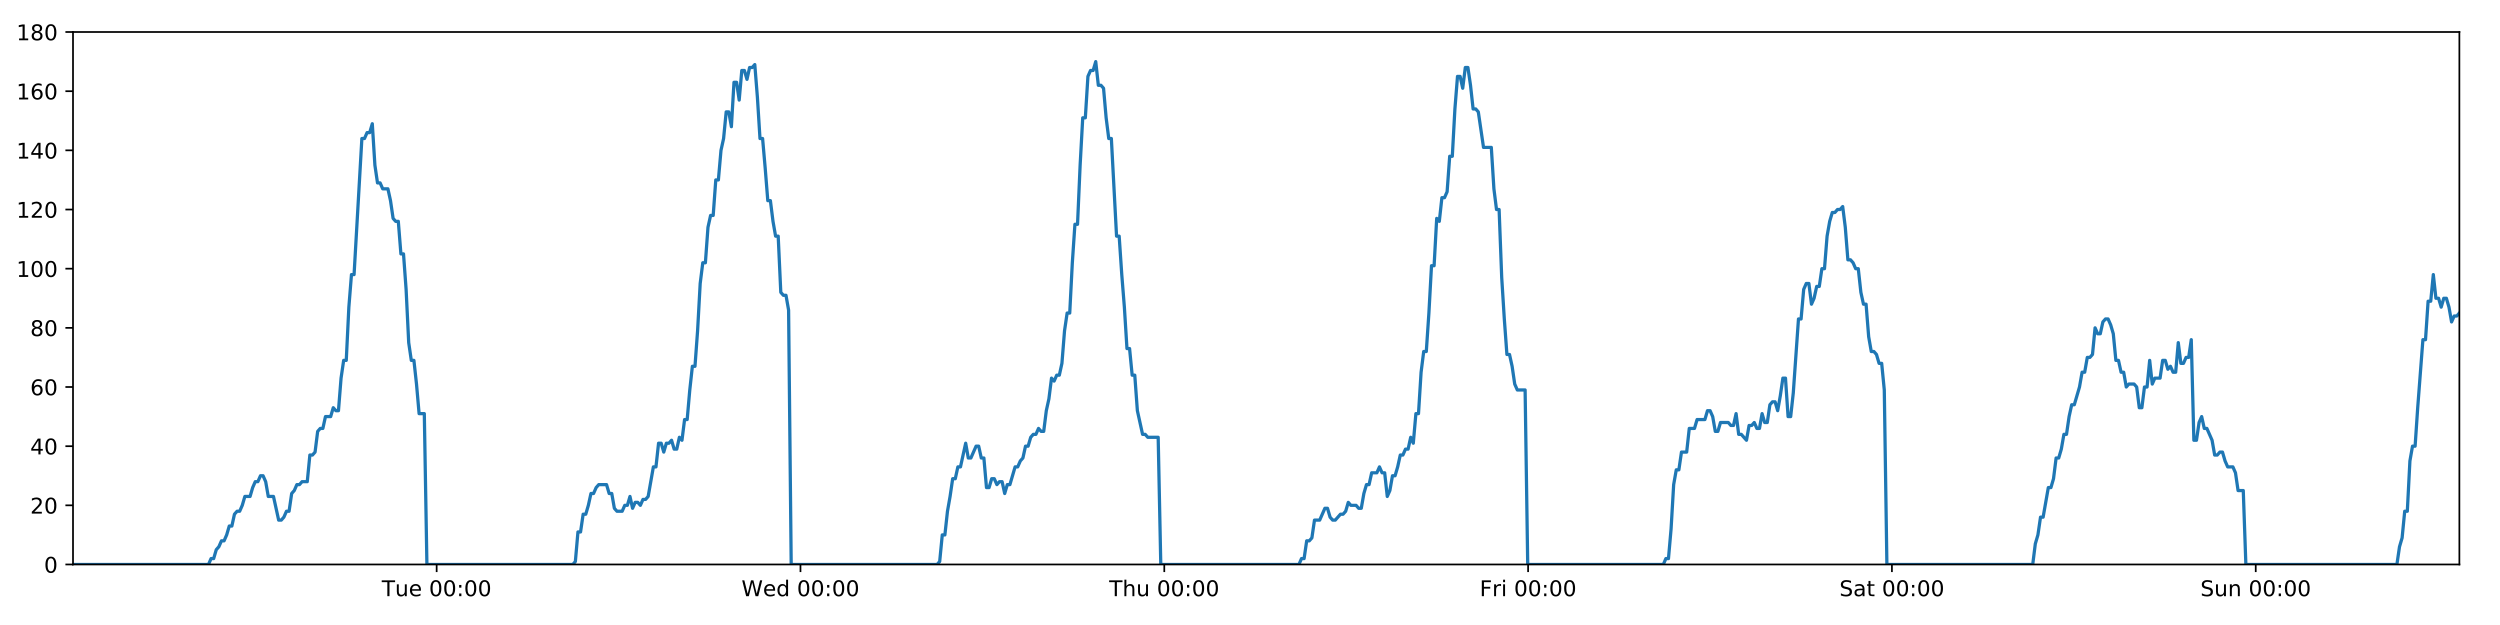 <?xml version="1.0" encoding="utf-8" standalone="no"?>
<!DOCTYPE svg PUBLIC "-//W3C//DTD SVG 1.1//EN"
  "http://www.w3.org/Graphics/SVG/1.1/DTD/svg11.dtd">
<!-- Created with matplotlib (https://matplotlib.org/) -->
<svg height="288pt" version="1.1" viewBox="0 0 1152 288" width="1152pt" xmlns="http://www.w3.org/2000/svg" xmlns:xlink="http://www.w3.org/1999/xlink">
 <defs>
  <style type="text/css">
*{stroke-linecap:butt;stroke-linejoin:round;}
  </style>
 </defs>
 <g id="figure_1">
  <g id="patch_1">
   <path d="M 0 288 
L 1152 288 
L 1152 0 
L 0 0 
z
" style="fill:#ffffff;"/>
  </g>
  <g id="axes_1">
   <g id="patch_2">
    <path d="M 33.64 260.12 
L 1133.28 260.12 
L 1133.28 14.76 
L 33.64 14.76 
z
" style="fill:#ffffff;"/>
   </g>
   <g id="matplotlib.axis_1">
    <g id="xtick_1">
     <g id="line2d_1">
      <defs>
       <path d="M 0 0 
L 0 3.5 
" id="m9d5ffe9130" style="stroke:#000000;stroke-width:0.8;"/>
      </defs>
      <g>
       <use style="stroke:#000000;stroke-width:0.8;" x="201.211" xlink:href="#m9d5ffe9130" y="260.12"/>
      </g>
     </g>
     <g id="text_1">
      <!-- Tue 00:00 -->
      <defs>
       <path d="M -0.297 72.906 
L 61.375 72.906 
L 61.375 64.594 
L 35.5 64.594 
L 35.5 0 
L 25.594 0 
L 25.594 64.594 
L -0.297 64.594 
z
" id="DejaVuSans-84"/>
       <path d="M 8.5 21.578 
L 8.5 54.688 
L 17.484 54.688 
L 17.484 21.922 
Q 17.484 14.156 20.5 10.266 
Q 23.531 6.391 29.594 6.391 
Q 36.859 6.391 41.078 11.031 
Q 45.312 15.672 45.312 23.688 
L 45.312 54.688 
L 54.297 54.688 
L 54.297 0 
L 45.312 0 
L 45.312 8.406 
Q 42.047 3.422 37.719 1 
Q 33.406 -1.422 27.688 -1.422 
Q 18.266 -1.422 13.375 4.438 
Q 8.5 10.297 8.5 21.578 
z
M 31.109 56 
z
" id="DejaVuSans-117"/>
       <path d="M 56.203 29.594 
L 56.203 25.203 
L 14.891 25.203 
Q 15.484 15.922 20.484 11.062 
Q 25.484 6.203 34.422 6.203 
Q 39.594 6.203 44.453 7.469 
Q 49.312 8.734 54.109 11.281 
L 54.109 2.781 
Q 49.266 0.734 44.188 -0.344 
Q 39.109 -1.422 33.891 -1.422 
Q 20.797 -1.422 13.156 6.188 
Q 5.516 13.812 5.516 26.812 
Q 5.516 40.234 12.766 48.109 
Q 20.016 56 32.328 56 
Q 43.359 56 49.781 48.891 
Q 56.203 41.797 56.203 29.594 
z
M 47.219 32.234 
Q 47.125 39.594 43.094 43.984 
Q 39.062 48.391 32.422 48.391 
Q 24.906 48.391 20.391 44.141 
Q 15.875 39.891 15.188 32.172 
z
" id="DejaVuSans-101"/>
       <path id="DejaVuSans-32"/>
       <path d="M 31.781 66.406 
Q 24.172 66.406 20.328 58.906 
Q 16.5 51.422 16.5 36.375 
Q 16.5 21.391 20.328 13.891 
Q 24.172 6.391 31.781 6.391 
Q 39.453 6.391 43.281 13.891 
Q 47.125 21.391 47.125 36.375 
Q 47.125 51.422 43.281 58.906 
Q 39.453 66.406 31.781 66.406 
z
M 31.781 74.219 
Q 44.047 74.219 50.516 64.516 
Q 56.984 54.828 56.984 36.375 
Q 56.984 17.969 50.516 8.266 
Q 44.047 -1.422 31.781 -1.422 
Q 19.531 -1.422 13.062 8.266 
Q 6.594 17.969 6.594 36.375 
Q 6.594 54.828 13.062 64.516 
Q 19.531 74.219 31.781 74.219 
z
" id="DejaVuSans-48"/>
       <path d="M 11.719 12.406 
L 22.016 12.406 
L 22.016 0 
L 11.719 0 
z
M 11.719 51.703 
L 22.016 51.703 
L 22.016 39.312 
L 11.719 39.312 
z
" id="DejaVuSans-58"/>
      </defs>
      <g transform="translate(175.925 274.718)scale(0.1 -0.1)">
       <use xlink:href="#DejaVuSans-84"/>
       <use x="60.85" xlink:href="#DejaVuSans-117"/>
       <use x="124.229" xlink:href="#DejaVuSans-101"/>
       <use x="185.752" xlink:href="#DejaVuSans-32"/>
       <use x="217.539" xlink:href="#DejaVuSans-48"/>
       <use x="281.162" xlink:href="#DejaVuSans-48"/>
       <use x="344.785" xlink:href="#DejaVuSans-58"/>
       <use x="378.477" xlink:href="#DejaVuSans-48"/>
       <use x="442.1" xlink:href="#DejaVuSans-48"/>
      </g>
     </g>
    </g>
    <g id="xtick_2">
     <g id="line2d_2">
      <g>
       <use style="stroke:#000000;stroke-width:0.8;" x="368.857" xlink:href="#m9d5ffe9130" y="260.12"/>
      </g>
     </g>
     <g id="text_2">
      <!-- Wed 00:00 -->
      <defs>
       <path d="M 3.328 72.906 
L 13.281 72.906 
L 28.609 11.281 
L 43.891 72.906 
L 54.984 72.906 
L 70.312 11.281 
L 85.594 72.906 
L 95.609 72.906 
L 77.297 0 
L 64.891 0 
L 49.516 63.281 
L 33.984 0 
L 21.578 0 
z
" id="DejaVuSans-87"/>
       <path d="M 45.406 46.391 
L 45.406 75.984 
L 54.391 75.984 
L 54.391 0 
L 45.406 0 
L 45.406 8.203 
Q 42.578 3.328 38.25 0.953 
Q 33.938 -1.422 27.875 -1.422 
Q 17.969 -1.422 11.734 6.484 
Q 5.516 14.406 5.516 27.297 
Q 5.516 40.188 11.734 48.094 
Q 17.969 56 27.875 56 
Q 33.938 56 38.25 53.625 
Q 42.578 51.266 45.406 46.391 
z
M 14.797 27.297 
Q 14.797 17.391 18.875 11.75 
Q 22.953 6.109 30.078 6.109 
Q 37.203 6.109 41.297 11.75 
Q 45.406 17.391 45.406 27.297 
Q 45.406 37.203 41.297 42.844 
Q 37.203 48.484 30.078 48.484 
Q 22.953 48.484 18.875 42.844 
Q 14.797 37.203 14.797 27.297 
z
" id="DejaVuSans-100"/>
      </defs>
      <g transform="translate(341.668 274.718)scale(0.1 -0.1)">
       <use xlink:href="#DejaVuSans-87"/>
       <use x="98.799" xlink:href="#DejaVuSans-101"/>
       <use x="160.322" xlink:href="#DejaVuSans-100"/>
       <use x="223.799" xlink:href="#DejaVuSans-32"/>
       <use x="255.586" xlink:href="#DejaVuSans-48"/>
       <use x="319.209" xlink:href="#DejaVuSans-48"/>
       <use x="382.832" xlink:href="#DejaVuSans-58"/>
       <use x="416.523" xlink:href="#DejaVuSans-48"/>
       <use x="480.146" xlink:href="#DejaVuSans-48"/>
      </g>
     </g>
    </g>
    <g id="xtick_3">
     <g id="line2d_3">
      <g>
       <use style="stroke:#000000;stroke-width:0.8;" x="536.503" xlink:href="#m9d5ffe9130" y="260.12"/>
      </g>
     </g>
     <g id="text_3">
      <!-- Thu 00:00 -->
      <defs>
       <path d="M 54.891 33.016 
L 54.891 0 
L 45.906 0 
L 45.906 32.719 
Q 45.906 40.484 42.875 44.328 
Q 39.844 48.188 33.797 48.188 
Q 26.516 48.188 22.312 43.547 
Q 18.109 38.922 18.109 30.906 
L 18.109 0 
L 9.078 0 
L 9.078 75.984 
L 18.109 75.984 
L 18.109 46.188 
Q 21.344 51.125 25.703 53.562 
Q 30.078 56 35.797 56 
Q 45.219 56 50.047 50.172 
Q 54.891 44.344 54.891 33.016 
z
" id="DejaVuSans-104"/>
      </defs>
      <g transform="translate(511.114 274.718)scale(0.1 -0.1)">
       <use xlink:href="#DejaVuSans-84"/>
       <use x="61.084" xlink:href="#DejaVuSans-104"/>
       <use x="124.463" xlink:href="#DejaVuSans-117"/>
       <use x="187.842" xlink:href="#DejaVuSans-32"/>
       <use x="219.629" xlink:href="#DejaVuSans-48"/>
       <use x="283.252" xlink:href="#DejaVuSans-48"/>
       <use x="346.875" xlink:href="#DejaVuSans-58"/>
       <use x="380.566" xlink:href="#DejaVuSans-48"/>
       <use x="444.189" xlink:href="#DejaVuSans-48"/>
      </g>
     </g>
    </g>
    <g id="xtick_4">
     <g id="line2d_4">
      <g>
       <use style="stroke:#000000;stroke-width:0.8;" x="704.15" xlink:href="#m9d5ffe9130" y="260.12"/>
      </g>
     </g>
     <g id="text_4">
      <!-- Fri 00:00 -->
      <defs>
       <path d="M 9.812 72.906 
L 51.703 72.906 
L 51.703 64.594 
L 19.672 64.594 
L 19.672 43.109 
L 48.578 43.109 
L 48.578 34.812 
L 19.672 34.812 
L 19.672 0 
L 9.812 0 
z
" id="DejaVuSans-70"/>
       <path d="M 41.109 46.297 
Q 39.594 47.172 37.812 47.578 
Q 36.031 48 33.891 48 
Q 26.266 48 22.188 43.047 
Q 18.109 38.094 18.109 28.812 
L 18.109 0 
L 9.078 0 
L 9.078 54.688 
L 18.109 54.688 
L 18.109 46.188 
Q 20.953 51.172 25.484 53.578 
Q 30.031 56 36.531 56 
Q 37.453 56 38.578 55.875 
Q 39.703 55.766 41.062 55.516 
z
" id="DejaVuSans-114"/>
       <path d="M 9.422 54.688 
L 18.406 54.688 
L 18.406 0 
L 9.422 0 
z
M 9.422 75.984 
L 18.406 75.984 
L 18.406 64.594 
L 9.422 64.594 
z
" id="DejaVuSans-105"/>
      </defs>
      <g transform="translate(681.836 274.718)scale(0.1 -0.1)">
       <use xlink:href="#DejaVuSans-70"/>
       <use x="57.41" xlink:href="#DejaVuSans-114"/>
       <use x="98.523" xlink:href="#DejaVuSans-105"/>
       <use x="126.307" xlink:href="#DejaVuSans-32"/>
       <use x="158.094" xlink:href="#DejaVuSans-48"/>
       <use x="221.717" xlink:href="#DejaVuSans-48"/>
       <use x="285.34" xlink:href="#DejaVuSans-58"/>
       <use x="319.031" xlink:href="#DejaVuSans-48"/>
       <use x="382.654" xlink:href="#DejaVuSans-48"/>
      </g>
     </g>
    </g>
    <g id="xtick_5">
     <g id="line2d_5">
      <g>
       <use style="stroke:#000000;stroke-width:0.8;" x="871.796" xlink:href="#m9d5ffe9130" y="260.12"/>
      </g>
     </g>
     <g id="text_5">
      <!-- Sat 00:00 -->
      <defs>
       <path d="M 53.516 70.516 
L 53.516 60.891 
Q 47.906 63.578 42.922 64.891 
Q 37.938 66.219 33.297 66.219 
Q 25.25 66.219 20.875 63.094 
Q 16.5 59.969 16.5 54.203 
Q 16.5 49.359 19.406 46.891 
Q 22.312 44.438 30.422 42.922 
L 36.375 41.703 
Q 47.406 39.594 52.656 34.297 
Q 57.906 29 57.906 20.125 
Q 57.906 9.516 50.797 4.047 
Q 43.703 -1.422 29.984 -1.422 
Q 24.812 -1.422 18.969 -0.25 
Q 13.141 0.922 6.891 3.219 
L 6.891 13.375 
Q 12.891 10.016 18.656 8.297 
Q 24.422 6.594 29.984 6.594 
Q 38.422 6.594 43.016 9.906 
Q 47.609 13.234 47.609 19.391 
Q 47.609 24.75 44.312 27.781 
Q 41.016 30.812 33.5 32.328 
L 27.484 33.5 
Q 16.453 35.688 11.516 40.375 
Q 6.594 45.062 6.594 53.422 
Q 6.594 63.094 13.406 68.656 
Q 20.219 74.219 32.172 74.219 
Q 37.312 74.219 42.625 73.281 
Q 47.953 72.359 53.516 70.516 
z
" id="DejaVuSans-83"/>
       <path d="M 34.281 27.484 
Q 23.391 27.484 19.188 25 
Q 14.984 22.516 14.984 16.5 
Q 14.984 11.719 18.141 8.906 
Q 21.297 6.109 26.703 6.109 
Q 34.188 6.109 38.703 11.406 
Q 43.219 16.703 43.219 25.484 
L 43.219 27.484 
z
M 52.203 31.203 
L 52.203 0 
L 43.219 0 
L 43.219 8.297 
Q 40.141 3.328 35.547 0.953 
Q 30.953 -1.422 24.312 -1.422 
Q 15.922 -1.422 10.953 3.297 
Q 6 8.016 6 15.922 
Q 6 25.141 12.172 29.828 
Q 18.359 34.516 30.609 34.516 
L 43.219 34.516 
L 43.219 35.406 
Q 43.219 41.609 39.141 45 
Q 35.062 48.391 27.688 48.391 
Q 23 48.391 18.547 47.266 
Q 14.109 46.141 10.016 43.891 
L 10.016 52.203 
Q 14.938 54.109 19.578 55.047 
Q 24.219 56 28.609 56 
Q 40.484 56 46.344 49.844 
Q 52.203 43.703 52.203 31.203 
z
" id="DejaVuSans-97"/>
       <path d="M 18.312 70.219 
L 18.312 54.688 
L 36.812 54.688 
L 36.812 47.703 
L 18.312 47.703 
L 18.312 18.016 
Q 18.312 11.328 20.141 9.422 
Q 21.969 7.516 27.594 7.516 
L 36.812 7.516 
L 36.812 0 
L 27.594 0 
Q 17.188 0 13.234 3.875 
Q 9.281 7.766 9.281 18.016 
L 9.281 47.703 
L 2.688 47.703 
L 2.688 54.688 
L 9.281 54.688 
L 9.281 70.219 
z
" id="DejaVuSans-116"/>
      </defs>
      <g transform="translate(847.599 274.718)scale(0.1 -0.1)">
       <use xlink:href="#DejaVuSans-83"/>
       <use x="63.477" xlink:href="#DejaVuSans-97"/>
       <use x="124.756" xlink:href="#DejaVuSans-116"/>
       <use x="163.965" xlink:href="#DejaVuSans-32"/>
       <use x="195.752" xlink:href="#DejaVuSans-48"/>
       <use x="259.375" xlink:href="#DejaVuSans-48"/>
       <use x="322.998" xlink:href="#DejaVuSans-58"/>
       <use x="356.689" xlink:href="#DejaVuSans-48"/>
       <use x="420.312" xlink:href="#DejaVuSans-48"/>
      </g>
     </g>
    </g>
    <g id="xtick_6">
     <g id="line2d_6">
      <g>
       <use style="stroke:#000000;stroke-width:0.8;" x="1039.442" xlink:href="#m9d5ffe9130" y="260.12"/>
      </g>
     </g>
     <g id="text_6">
      <!-- Sun 00:00 -->
      <defs>
       <path d="M 54.891 33.016 
L 54.891 0 
L 45.906 0 
L 45.906 32.719 
Q 45.906 40.484 42.875 44.328 
Q 39.844 48.188 33.797 48.188 
Q 26.516 48.188 22.312 43.547 
Q 18.109 38.922 18.109 30.906 
L 18.109 0 
L 9.078 0 
L 9.078 54.688 
L 18.109 54.688 
L 18.109 46.188 
Q 21.344 51.125 25.703 53.562 
Q 30.078 56 35.797 56 
Q 45.219 56 50.047 50.172 
Q 54.891 44.344 54.891 33.016 
z
" id="DejaVuSans-110"/>
      </defs>
      <g transform="translate(1013.932 274.718)scale(0.1 -0.1)">
       <use xlink:href="#DejaVuSans-83"/>
       <use x="63.477" xlink:href="#DejaVuSans-117"/>
       <use x="126.855" xlink:href="#DejaVuSans-110"/>
       <use x="190.234" xlink:href="#DejaVuSans-32"/>
       <use x="222.021" xlink:href="#DejaVuSans-48"/>
       <use x="285.645" xlink:href="#DejaVuSans-48"/>
       <use x="349.268" xlink:href="#DejaVuSans-58"/>
       <use x="382.959" xlink:href="#DejaVuSans-48"/>
       <use x="446.582" xlink:href="#DejaVuSans-48"/>
      </g>
     </g>
    </g>
   </g>
   <g id="matplotlib.axis_2">
    <g id="ytick_1">
     <g id="line2d_7">
      <defs>
       <path d="M 0 0 
L -3.5 0 
" id="mddda637c36" style="stroke:#000000;stroke-width:0.8;"/>
      </defs>
      <g>
       <use style="stroke:#000000;stroke-width:0.8;" x="33.64" xlink:href="#mddda637c36" y="260.12"/>
      </g>
     </g>
     <g id="text_7">
      <!-- 0 -->
      <g transform="translate(20.277 263.919)scale(0.1 -0.1)">
       <use xlink:href="#DejaVuSans-48"/>
      </g>
     </g>
    </g>
    <g id="ytick_2">
     <g id="line2d_8">
      <g>
       <use style="stroke:#000000;stroke-width:0.8;" x="33.64" xlink:href="#mddda637c36" y="232.858"/>
      </g>
     </g>
     <g id="text_8">
      <!-- 20 -->
      <defs>
       <path d="M 19.188 8.297 
L 53.609 8.297 
L 53.609 0 
L 7.328 0 
L 7.328 8.297 
Q 12.938 14.109 22.625 23.891 
Q 32.328 33.688 34.812 36.531 
Q 39.547 41.844 41.422 45.531 
Q 43.312 49.219 43.312 52.781 
Q 43.312 58.594 39.234 62.25 
Q 35.156 65.922 28.609 65.922 
Q 23.969 65.922 18.812 64.312 
Q 13.672 62.703 7.812 59.422 
L 7.812 69.391 
Q 13.766 71.781 18.938 73 
Q 24.125 74.219 28.422 74.219 
Q 39.75 74.219 46.484 68.547 
Q 53.219 62.891 53.219 53.422 
Q 53.219 48.922 51.531 44.891 
Q 49.859 40.875 45.406 35.406 
Q 44.188 33.984 37.641 27.219 
Q 31.109 20.453 19.188 8.297 
z
" id="DejaVuSans-50"/>
      </defs>
      <g transform="translate(13.915 236.657)scale(0.1 -0.1)">
       <use xlink:href="#DejaVuSans-50"/>
       <use x="63.623" xlink:href="#DejaVuSans-48"/>
      </g>
     </g>
    </g>
    <g id="ytick_3">
     <g id="line2d_9">
      <g>
       <use style="stroke:#000000;stroke-width:0.8;" x="33.64" xlink:href="#mddda637c36" y="205.596"/>
      </g>
     </g>
     <g id="text_9">
      <!-- 40 -->
      <defs>
       <path d="M 37.797 64.312 
L 12.891 25.391 
L 37.797 25.391 
z
M 35.203 72.906 
L 47.609 72.906 
L 47.609 25.391 
L 58.016 25.391 
L 58.016 17.188 
L 47.609 17.188 
L 47.609 0 
L 37.797 0 
L 37.797 17.188 
L 4.891 17.188 
L 4.891 26.703 
z
" id="DejaVuSans-52"/>
      </defs>
      <g transform="translate(13.915 209.395)scale(0.1 -0.1)">
       <use xlink:href="#DejaVuSans-52"/>
       <use x="63.623" xlink:href="#DejaVuSans-48"/>
      </g>
     </g>
    </g>
    <g id="ytick_4">
     <g id="line2d_10">
      <g>
       <use style="stroke:#000000;stroke-width:0.8;" x="33.64" xlink:href="#mddda637c36" y="178.333"/>
      </g>
     </g>
     <g id="text_10">
      <!-- 60 -->
      <defs>
       <path d="M 33.016 40.375 
Q 26.375 40.375 22.484 35.828 
Q 18.609 31.297 18.609 23.391 
Q 18.609 15.531 22.484 10.953 
Q 26.375 6.391 33.016 6.391 
Q 39.656 6.391 43.531 10.953 
Q 47.406 15.531 47.406 23.391 
Q 47.406 31.297 43.531 35.828 
Q 39.656 40.375 33.016 40.375 
z
M 52.594 71.297 
L 52.594 62.312 
Q 48.875 64.062 45.094 64.984 
Q 41.312 65.922 37.594 65.922 
Q 27.828 65.922 22.672 59.328 
Q 17.531 52.734 16.797 39.406 
Q 19.672 43.656 24.016 45.922 
Q 28.375 48.188 33.594 48.188 
Q 44.578 48.188 50.953 41.516 
Q 57.328 34.859 57.328 23.391 
Q 57.328 12.156 50.688 5.359 
Q 44.047 -1.422 33.016 -1.422 
Q 20.359 -1.422 13.672 8.266 
Q 6.984 17.969 6.984 36.375 
Q 6.984 53.656 15.188 63.938 
Q 23.391 74.219 37.203 74.219 
Q 40.922 74.219 44.703 73.484 
Q 48.484 72.75 52.594 71.297 
z
" id="DejaVuSans-54"/>
      </defs>
      <g transform="translate(13.915 182.133)scale(0.1 -0.1)">
       <use xlink:href="#DejaVuSans-54"/>
       <use x="63.623" xlink:href="#DejaVuSans-48"/>
      </g>
     </g>
    </g>
    <g id="ytick_5">
     <g id="line2d_11">
      <g>
       <use style="stroke:#000000;stroke-width:0.8;" x="33.64" xlink:href="#mddda637c36" y="151.071"/>
      </g>
     </g>
     <g id="text_11">
      <!-- 80 -->
      <defs>
       <path d="M 31.781 34.625 
Q 24.75 34.625 20.719 30.859 
Q 16.703 27.094 16.703 20.516 
Q 16.703 13.922 20.719 10.156 
Q 24.75 6.391 31.781 6.391 
Q 38.812 6.391 42.859 10.172 
Q 46.922 13.969 46.922 20.516 
Q 46.922 27.094 42.891 30.859 
Q 38.875 34.625 31.781 34.625 
z
M 21.922 38.812 
Q 15.578 40.375 12.031 44.719 
Q 8.5 49.078 8.5 55.328 
Q 8.5 64.062 14.719 69.141 
Q 20.953 74.219 31.781 74.219 
Q 42.672 74.219 48.875 69.141 
Q 55.078 64.062 55.078 55.328 
Q 55.078 49.078 51.531 44.719 
Q 48 40.375 41.703 38.812 
Q 48.828 37.156 52.797 32.312 
Q 56.781 27.484 56.781 20.516 
Q 56.781 9.906 50.312 4.234 
Q 43.844 -1.422 31.781 -1.422 
Q 19.734 -1.422 13.25 4.234 
Q 6.781 9.906 6.781 20.516 
Q 6.781 27.484 10.781 32.312 
Q 14.797 37.156 21.922 38.812 
z
M 18.312 54.391 
Q 18.312 48.734 21.844 45.562 
Q 25.391 42.391 31.781 42.391 
Q 38.141 42.391 41.719 45.562 
Q 45.312 48.734 45.312 54.391 
Q 45.312 60.062 41.719 63.234 
Q 38.141 66.406 31.781 66.406 
Q 25.391 66.406 21.844 63.234 
Q 18.312 60.062 18.312 54.391 
z
" id="DejaVuSans-56"/>
      </defs>
      <g transform="translate(13.915 154.87)scale(0.1 -0.1)">
       <use xlink:href="#DejaVuSans-56"/>
       <use x="63.623" xlink:href="#DejaVuSans-48"/>
      </g>
     </g>
    </g>
    <g id="ytick_6">
     <g id="line2d_12">
      <g>
       <use style="stroke:#000000;stroke-width:0.8;" x="33.64" xlink:href="#mddda637c36" y="123.809"/>
      </g>
     </g>
     <g id="text_12">
      <!-- 100 -->
      <defs>
       <path d="M 12.406 8.297 
L 28.516 8.297 
L 28.516 63.922 
L 10.984 60.406 
L 10.984 69.391 
L 28.422 72.906 
L 38.281 72.906 
L 38.281 8.297 
L 54.391 8.297 
L 54.391 0 
L 12.406 0 
z
" id="DejaVuSans-49"/>
      </defs>
      <g transform="translate(7.553 127.608)scale(0.1 -0.1)">
       <use xlink:href="#DejaVuSans-49"/>
       <use x="63.623" xlink:href="#DejaVuSans-48"/>
       <use x="127.246" xlink:href="#DejaVuSans-48"/>
      </g>
     </g>
    </g>
    <g id="ytick_7">
     <g id="line2d_13">
      <g>
       <use style="stroke:#000000;stroke-width:0.8;" x="33.64" xlink:href="#mddda637c36" y="96.547"/>
      </g>
     </g>
     <g id="text_13">
      <!-- 120 -->
      <g transform="translate(7.553 100.346)scale(0.1 -0.1)">
       <use xlink:href="#DejaVuSans-49"/>
       <use x="63.623" xlink:href="#DejaVuSans-50"/>
       <use x="127.246" xlink:href="#DejaVuSans-48"/>
      </g>
     </g>
    </g>
    <g id="ytick_8">
     <g id="line2d_14">
      <g>
       <use style="stroke:#000000;stroke-width:0.8;" x="33.64" xlink:href="#mddda637c36" y="69.284"/>
      </g>
     </g>
     <g id="text_14">
      <!-- 140 -->
      <g transform="translate(7.553 73.084)scale(0.1 -0.1)">
       <use xlink:href="#DejaVuSans-49"/>
       <use x="63.623" xlink:href="#DejaVuSans-52"/>
       <use x="127.246" xlink:href="#DejaVuSans-48"/>
      </g>
     </g>
    </g>
    <g id="ytick_9">
     <g id="line2d_15">
      <g>
       <use style="stroke:#000000;stroke-width:0.8;" x="33.64" xlink:href="#mddda637c36" y="42.022"/>
      </g>
     </g>
     <g id="text_15">
      <!-- 160 -->
      <g transform="translate(7.553 45.821)scale(0.1 -0.1)">
       <use xlink:href="#DejaVuSans-49"/>
       <use x="63.623" xlink:href="#DejaVuSans-54"/>
       <use x="127.246" xlink:href="#DejaVuSans-48"/>
      </g>
     </g>
    </g>
    <g id="ytick_10">
     <g id="line2d_16">
      <g>
       <use style="stroke:#000000;stroke-width:0.8;" x="33.64" xlink:href="#mddda637c36" y="14.76"/>
      </g>
     </g>
     <g id="text_16">
      <!-- 180 -->
      <g transform="translate(7.553 18.559)scale(0.1 -0.1)">
       <use xlink:href="#DejaVuSans-49"/>
       <use x="63.623" xlink:href="#DejaVuSans-56"/>
       <use x="127.246" xlink:href="#DejaVuSans-48"/>
      </g>
     </g>
    </g>
   </g>
   <g id="line2d_17">
    <path clip-path="url(#pb3f8af5435)" d="M 33.64 260.12 
L 96.075 260.12 
L 97.253 257.394 
L 98.454 257.394 
L 99.651 253.304 
L 100.848 251.941 
L 102.048 249.215 
L 103.246 249.215 
L 104.446 246.489 
L 105.644 242.4 
L 106.841 242.4 
L 108.039 236.947 
L 109.239 235.584 
L 110.438 235.584 
L 111.638 232.858 
L 112.835 228.768 
L 115.231 228.768 
L 116.428 224.679 
L 117.626 221.953 
L 118.825 221.953 
L 120.025 219.227 
L 121.224 219.227 
L 122.423 221.953 
L 123.62 228.768 
L 126.014 228.768 
L 128.408 239.673 
L 129.609 239.673 
L 130.808 238.31 
L 132.008 235.584 
L 133.205 235.584 
L 134.402 227.405 
L 135.598 226.042 
L 136.796 223.316 
L 137.993 223.316 
L 139.192 221.953 
L 141.587 221.953 
L 142.786 209.685 
L 143.983 209.685 
L 145.181 208.322 
L 146.379 198.78 
L 147.579 197.417 
L 148.776 197.417 
L 149.974 191.964 
L 152.369 191.964 
L 153.568 187.875 
L 154.765 189.238 
L 155.963 189.238 
L 157.16 174.244 
L 158.358 166.065 
L 159.556 166.065 
L 160.755 141.529 
L 161.955 126.535 
L 163.154 126.535 
L 166.752 63.832 
L 167.952 63.832 
L 169.151 61.106 
L 170.351 61.106 
L 171.551 57.016 
L 172.751 76.1 
L 173.952 84.279 
L 175.152 84.279 
L 176.35 87.005 
L 178.744 87.005 
L 179.942 92.457 
L 181.14 100.636 
L 182.339 101.999 
L 183.539 101.999 
L 184.736 116.993 
L 185.934 116.993 
L 187.132 133.351 
L 188.33 157.887 
L 189.528 166.065 
L 190.727 166.065 
L 191.924 176.97 
L 193.122 190.601 
L 195.52 190.601 
L 196.718 260.12 
L 263.945 260.12 
L 265.123 258.757 
L 266.321 245.126 
L 267.518 245.126 
L 268.715 236.947 
L 269.915 236.947 
L 271.113 232.858 
L 272.31 227.405 
L 273.507 227.405 
L 274.706 224.679 
L 275.905 223.316 
L 279.501 223.316 
L 280.698 227.405 
L 281.898 227.405 
L 283.101 234.221 
L 284.298 235.584 
L 286.697 235.584 
L 287.896 232.858 
L 289.095 232.858 
L 290.292 228.768 
L 291.489 234.221 
L 292.686 231.495 
L 293.887 231.495 
L 295.084 232.858 
L 296.281 230.132 
L 297.478 230.132 
L 298.675 228.768 
L 301.072 215.137 
L 302.269 215.137 
L 303.467 204.232 
L 304.664 204.232 
L 305.862 208.322 
L 307.059 204.232 
L 308.256 204.232 
L 309.453 202.869 
L 310.65 206.959 
L 311.849 206.959 
L 313.056 201.506 
L 314.255 202.869 
L 315.452 193.328 
L 316.65 193.328 
L 317.849 179.696 
L 319.049 168.792 
L 320.247 168.792 
L 321.447 152.434 
L 322.647 130.624 
L 323.844 121.083 
L 325.043 121.083 
L 326.24 104.725 
L 327.438 99.273 
L 328.636 99.273 
L 329.834 82.916 
L 331.033 82.916 
L 332.231 69.284 
L 333.429 63.832 
L 334.627 51.564 
L 335.825 51.564 
L 337.023 58.38 
L 338.221 37.933 
L 339.42 37.933 
L 340.617 46.112 
L 341.815 32.48 
L 343.013 32.48 
L 344.211 36.57 
L 345.408 31.117 
L 346.607 31.117 
L 347.805 29.754 
L 349.004 44.748 
L 350.202 63.832 
L 351.401 63.832 
L 352.599 77.463 
L 353.799 92.457 
L 354.996 92.457 
L 356.194 101.999 
L 357.392 108.815 
L 358.59 108.815 
L 359.788 134.714 
L 360.987 136.077 
L 362.184 136.077 
L 363.383 142.892 
L 364.581 260.12 
L 431.807 260.12 
L 433.004 258.757 
L 434.202 246.489 
L 435.401 246.489 
L 436.598 235.584 
L 437.795 228.768 
L 438.993 220.59 
L 440.191 220.59 
L 441.389 215.137 
L 442.588 215.137 
L 444.985 204.232 
L 446.185 211.048 
L 447.383 211.048 
L 449.78 205.596 
L 450.977 205.596 
L 452.175 211.048 
L 453.374 211.048 
L 454.573 224.679 
L 455.771 224.679 
L 456.969 220.59 
L 458.166 220.59 
L 459.369 223.316 
L 460.566 221.953 
L 461.766 221.953 
L 462.965 227.405 
L 464.163 223.316 
L 465.361 223.316 
L 467.76 215.137 
L 468.959 215.137 
L 470.159 212.411 
L 471.357 211.048 
L 472.556 205.596 
L 473.753 205.596 
L 474.952 201.506 
L 476.15 200.143 
L 477.348 200.143 
L 478.546 197.417 
L 479.744 198.78 
L 480.942 198.78 
L 482.14 189.238 
L 483.338 183.786 
L 484.537 174.244 
L 485.734 175.607 
L 486.936 172.881 
L 488.135 172.881 
L 489.334 167.428 
L 490.535 152.434 
L 491.733 144.256 
L 492.93 144.256 
L 494.128 121.083 
L 495.326 103.362 
L 496.525 103.362 
L 497.725 76.1 
L 498.923 54.29 
L 500.12 54.29 
L 501.317 35.207 
L 502.518 32.48 
L 503.715 32.48 
L 504.912 28.391 
L 506.112 39.296 
L 507.312 39.296 
L 508.509 40.659 
L 509.708 54.29 
L 510.912 63.832 
L 512.11 63.832 
L 514.509 108.815 
L 515.71 108.815 
L 516.909 126.535 
L 518.108 141.529 
L 519.306 160.613 
L 520.505 160.613 
L 521.703 172.881 
L 522.901 172.881 
L 524.101 189.238 
L 526.498 200.143 
L 527.697 200.143 
L 528.895 201.506 
L 533.688 201.506 
L 534.887 260.12 
L 598.549 260.12 
L 599.727 257.394 
L 600.925 257.394 
L 602.125 249.215 
L 603.322 249.215 
L 604.518 247.852 
L 605.715 239.673 
L 608.11 239.673 
L 610.507 234.221 
L 611.704 234.221 
L 612.902 238.31 
L 614.099 239.673 
L 615.296 239.673 
L 617.691 236.947 
L 618.888 236.947 
L 620.086 235.584 
L 621.283 231.495 
L 622.48 232.858 
L 624.878 232.858 
L 626.075 234.221 
L 627.273 234.221 
L 628.47 227.405 
L 629.668 223.316 
L 630.865 223.316 
L 632.065 217.864 
L 634.46 217.864 
L 635.657 215.137 
L 636.855 217.864 
L 638.055 217.864 
L 639.253 228.768 
L 640.453 226.042 
L 641.653 219.227 
L 642.85 219.227 
L 644.048 215.137 
L 645.248 209.685 
L 646.447 209.685 
L 647.644 206.959 
L 648.846 206.959 
L 650.046 201.506 
L 651.244 204.232 
L 652.443 190.601 
L 653.641 190.601 
L 654.839 171.518 
L 656.038 161.976 
L 657.237 161.976 
L 658.436 144.256 
L 659.635 122.446 
L 660.834 122.446 
L 662.032 100.636 
L 663.23 101.999 
L 664.429 91.094 
L 665.628 91.094 
L 666.826 88.368 
L 668.024 72.011 
L 669.222 72.011 
L 670.42 50.201 
L 671.618 35.207 
L 672.817 35.207 
L 674.015 40.659 
L 675.213 31.117 
L 676.411 31.117 
L 677.609 39.296 
L 678.808 50.201 
L 680.006 50.201 
L 681.204 51.564 
L 683.6 67.921 
L 687.194 67.921 
L 688.392 87.005 
L 689.591 96.547 
L 690.79 96.547 
L 691.987 127.898 
L 693.185 146.982 
L 694.385 163.339 
L 695.583 163.339 
L 696.781 168.792 
L 697.979 176.97 
L 699.178 179.696 
L 702.772 179.696 
L 703.97 260.12 
L 766.455 260.12 
L 767.633 257.394 
L 768.83 257.394 
L 770.027 243.763 
L 771.225 223.316 
L 772.424 216.5 
L 773.621 216.5 
L 774.821 208.322 
L 777.218 208.322 
L 778.418 197.417 
L 780.817 197.417 
L 782.017 193.328 
L 785.611 193.328 
L 786.809 189.238 
L 788.008 189.238 
L 789.206 191.964 
L 790.404 198.78 
L 791.602 198.78 
L 792.801 194.691 
L 796.394 194.691 
L 797.591 196.054 
L 798.789 196.054 
L 799.987 190.601 
L 801.185 200.143 
L 802.383 200.143 
L 804.777 202.869 
L 805.975 196.054 
L 807.173 196.054 
L 808.371 194.691 
L 809.568 197.417 
L 810.767 197.417 
L 811.967 190.601 
L 813.165 194.691 
L 814.363 194.691 
L 815.562 186.512 
L 816.76 185.149 
L 817.957 185.149 
L 819.154 189.238 
L 820.354 182.423 
L 821.551 174.244 
L 822.749 174.244 
L 823.946 191.964 
L 825.144 191.964 
L 826.342 181.06 
L 828.739 146.982 
L 829.939 146.982 
L 831.137 133.351 
L 832.335 130.624 
L 833.532 130.624 
L 834.73 140.166 
L 835.927 137.44 
L 837.127 131.988 
L 838.325 131.988 
L 839.522 123.809 
L 840.722 123.809 
L 841.922 108.815 
L 843.12 101.999 
L 844.317 97.91 
L 845.518 97.91 
L 846.715 96.547 
L 847.912 96.547 
L 849.11 95.184 
L 850.308 104.725 
L 851.505 119.72 
L 852.702 119.72 
L 853.9 121.083 
L 855.097 123.809 
L 856.294 123.809 
L 857.491 134.714 
L 858.688 140.166 
L 859.886 140.166 
L 861.083 155.16 
L 862.28 161.976 
L 863.48 161.976 
L 864.677 163.339 
L 865.877 167.428 
L 867.077 167.428 
L 868.278 179.696 
L 869.478 260.12 
L 936.678 260.12 
L 937.874 250.578 
L 939.071 246.489 
L 940.27 238.31 
L 941.47 238.31 
L 943.864 224.679 
L 945.062 224.679 
L 946.259 220.59 
L 947.456 211.048 
L 948.654 211.048 
L 949.851 206.959 
L 951.048 200.143 
L 952.244 200.143 
L 953.441 191.964 
L 954.638 186.512 
L 955.834 186.512 
L 958.228 178.333 
L 959.425 171.518 
L 960.622 171.518 
L 961.821 164.702 
L 963.017 164.702 
L 964.216 163.339 
L 965.414 151.071 
L 966.612 153.797 
L 967.81 153.797 
L 969.006 148.345 
L 970.205 146.982 
L 971.405 146.982 
L 972.602 149.708 
L 973.801 153.797 
L 974.998 166.065 
L 976.195 166.065 
L 977.392 171.518 
L 978.589 171.518 
L 979.787 178.333 
L 980.984 176.97 
L 983.38 176.97 
L 984.577 178.333 
L 985.777 187.875 
L 986.974 187.875 
L 988.17 178.333 
L 989.368 178.333 
L 990.567 166.065 
L 991.764 176.97 
L 992.963 174.244 
L 995.358 174.244 
L 996.554 166.065 
L 997.753 166.065 
L 998.953 170.155 
L 1000.151 168.792 
L 1001.35 171.518 
L 1002.549 171.518 
L 1003.747 157.887 
L 1004.944 167.428 
L 1006.143 167.428 
L 1007.34 164.702 
L 1008.539 164.702 
L 1009.737 156.524 
L 1010.934 202.869 
L 1012.133 202.869 
L 1013.331 194.691 
L 1014.53 191.964 
L 1015.729 197.417 
L 1016.928 197.417 
L 1019.323 202.869 
L 1020.522 209.685 
L 1021.718 209.685 
L 1022.917 208.322 
L 1024.114 208.322 
L 1025.313 212.411 
L 1026.512 215.137 
L 1028.908 215.137 
L 1030.105 217.864 
L 1031.305 226.042 
L 1033.697 226.042 
L 1034.895 260.12 
L 1104.49 260.12 
L 1105.69 251.941 
L 1106.891 247.852 
L 1108.09 235.584 
L 1109.289 235.584 
L 1110.487 212.411 
L 1111.683 205.596 
L 1112.88 205.596 
L 1114.078 187.875 
L 1116.475 156.524 
L 1117.674 156.524 
L 1118.873 138.803 
L 1120.073 138.803 
L 1121.27 126.535 
L 1122.469 137.44 
L 1123.696 137.44 
L 1124.895 141.529 
L 1126.092 137.44 
L 1127.289 137.44 
L 1128.486 141.529 
L 1129.686 148.345 
L 1130.883 145.619 
L 1132.083 145.619 
L 1133.28 144.256 
L 1133.28 144.256 
" style="fill:none;stroke:#1f77b4;stroke-linecap:square;stroke-width:1.5;"/>
   </g>
   <g id="patch_3">
    <path d="M 33.64 260.12 
L 33.64 14.76 
" style="fill:none;stroke:#000000;stroke-linecap:square;stroke-linejoin:miter;stroke-width:0.8;"/>
   </g>
   <g id="patch_4">
    <path d="M 1133.28 260.12 
L 1133.28 14.76 
" style="fill:none;stroke:#000000;stroke-linecap:square;stroke-linejoin:miter;stroke-width:0.8;"/>
   </g>
   <g id="patch_5">
    <path d="M 33.64 260.12 
L 1133.28 260.12 
" style="fill:none;stroke:#000000;stroke-linecap:square;stroke-linejoin:miter;stroke-width:0.8;"/>
   </g>
   <g id="patch_6">
    <path d="M 33.64 14.76 
L 1133.28 14.76 
" style="fill:none;stroke:#000000;stroke-linecap:square;stroke-linejoin:miter;stroke-width:0.8;"/>
   </g>
  </g>
 </g>
 <defs>
  <clipPath id="pb3f8af5435">
   <rect height="245.36" width="1099.64" x="33.64" y="14.76"/>
  </clipPath>
 </defs>
</svg>
